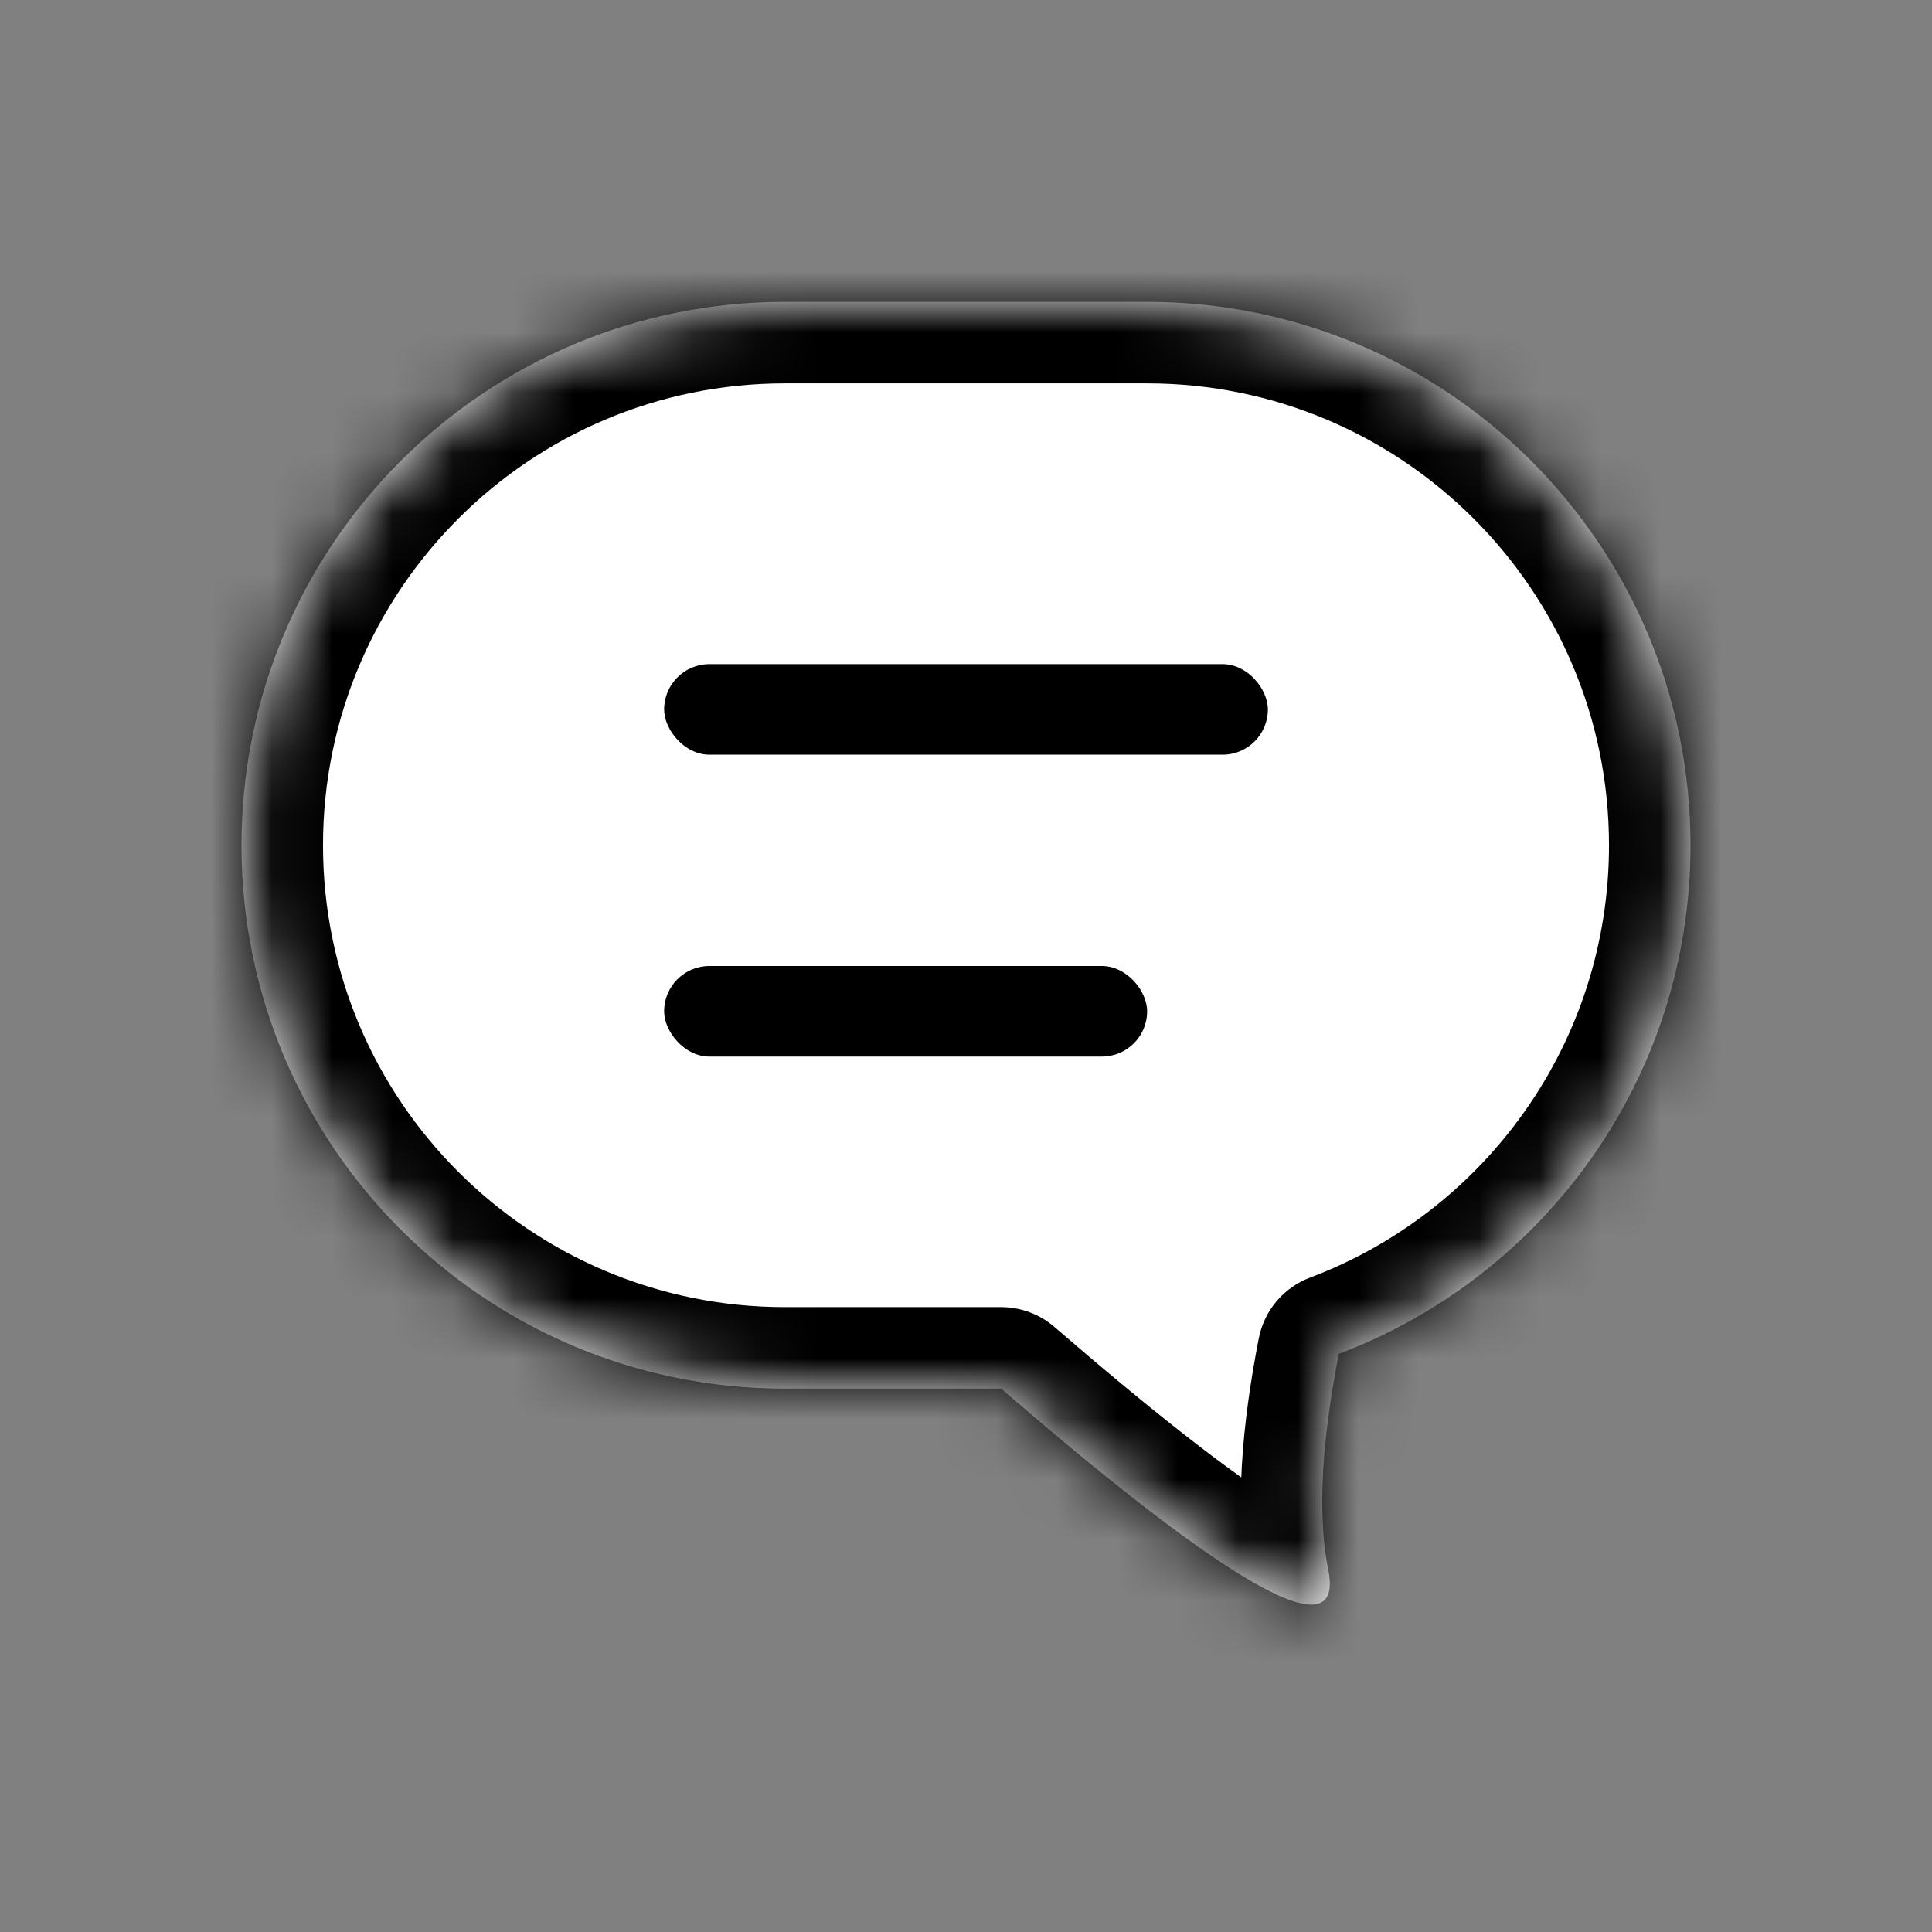<svg width="32" height="32" viewBox="0 0 32 32" fill="none" xmlns="http://www.w3.org/2000/svg">
<rect x="0" y="0" width="32" height="32" fill="#808080" stroke="none"/>
<mask id="path-1-inside-1_207_772" fill="white">
<path fill-rule="evenodd" clip-rule="evenodd" d="M13 5C8.029 5 4 9.029 4 14C4 18.971 8.029 23 13 23H16.582C19.708 25.702 22.315 27.578 22 26C21.806 25.034 21.912 23.769 22.175 22.424C25.579 21.14 28 17.853 28 14C28 9.029 23.971 5 19 5H13Z"/>
</mask>
<path fill-rule="evenodd" clip-rule="evenodd" d="M13 5C8.029 5 4 9.029 4 14C4 18.971 8.029 23 13 23H16.582C19.708 25.702 22.315 27.578 22 26C21.806 25.034 21.912 23.769 22.175 22.424C25.579 21.14 28 17.853 28 14C28 9.029 23.971 5 19 5H13Z" fill="white"/>
<path d="M16.582 23L17.465 21.979C17.22 21.767 16.907 21.65 16.582 21.65V23ZM22 26L23.323 25.735L23.323 25.735L22 26ZM22.175 22.424L21.699 21.161C21.261 21.326 20.94 21.706 20.85 22.165L22.175 22.424ZM5.35 14C5.35 9.775 8.775 6.35 13 6.35V3.65C7.284 3.65 2.65 8.284 2.65 14H5.35ZM13 21.65C8.775 21.65 5.35 18.225 5.35 14H2.65C2.65 19.716 7.284 24.35 13 24.35V21.65ZM16.582 21.65H13V24.35H16.582V21.65ZM15.699 24.021C17.262 25.372 18.771 26.585 19.881 27.259C20.163 27.431 20.451 27.587 20.728 27.703C20.979 27.807 21.344 27.933 21.747 27.927C22.227 27.919 22.862 27.703 23.194 27.038C23.446 26.533 23.38 26.018 23.323 25.735L20.676 26.265C20.698 26.377 20.62 26.149 20.778 25.832C21.015 25.356 21.474 25.231 21.705 25.227C21.859 25.225 21.903 25.267 21.769 25.211C21.662 25.166 21.501 25.084 21.283 24.951C20.386 24.407 19.028 23.33 17.465 21.979L15.699 24.021ZM23.323 25.735C23.183 25.034 23.246 23.98 23.5 22.683L20.85 22.165C20.578 23.559 20.43 25.034 20.676 26.265L23.323 25.735ZM26.65 14C26.65 17.273 24.594 20.069 21.699 21.161L22.651 23.687C26.564 22.212 29.35 18.433 29.35 14H26.65ZM19 6.35C23.225 6.35 26.65 9.775 26.65 14H29.35C29.35 8.284 24.716 3.65 19 3.65V6.35ZM13 6.35H19V3.65H13V6.35Z" fill="black" mask="url(#path-1-inside-1_207_772)"/>
<rect x="11" y="16" width="8" height="1.5" rx="0.75" fill="black"/>
<rect x="11" y="11" width="10" height="1.5" rx="0.75" fill="black"/>
</svg>

